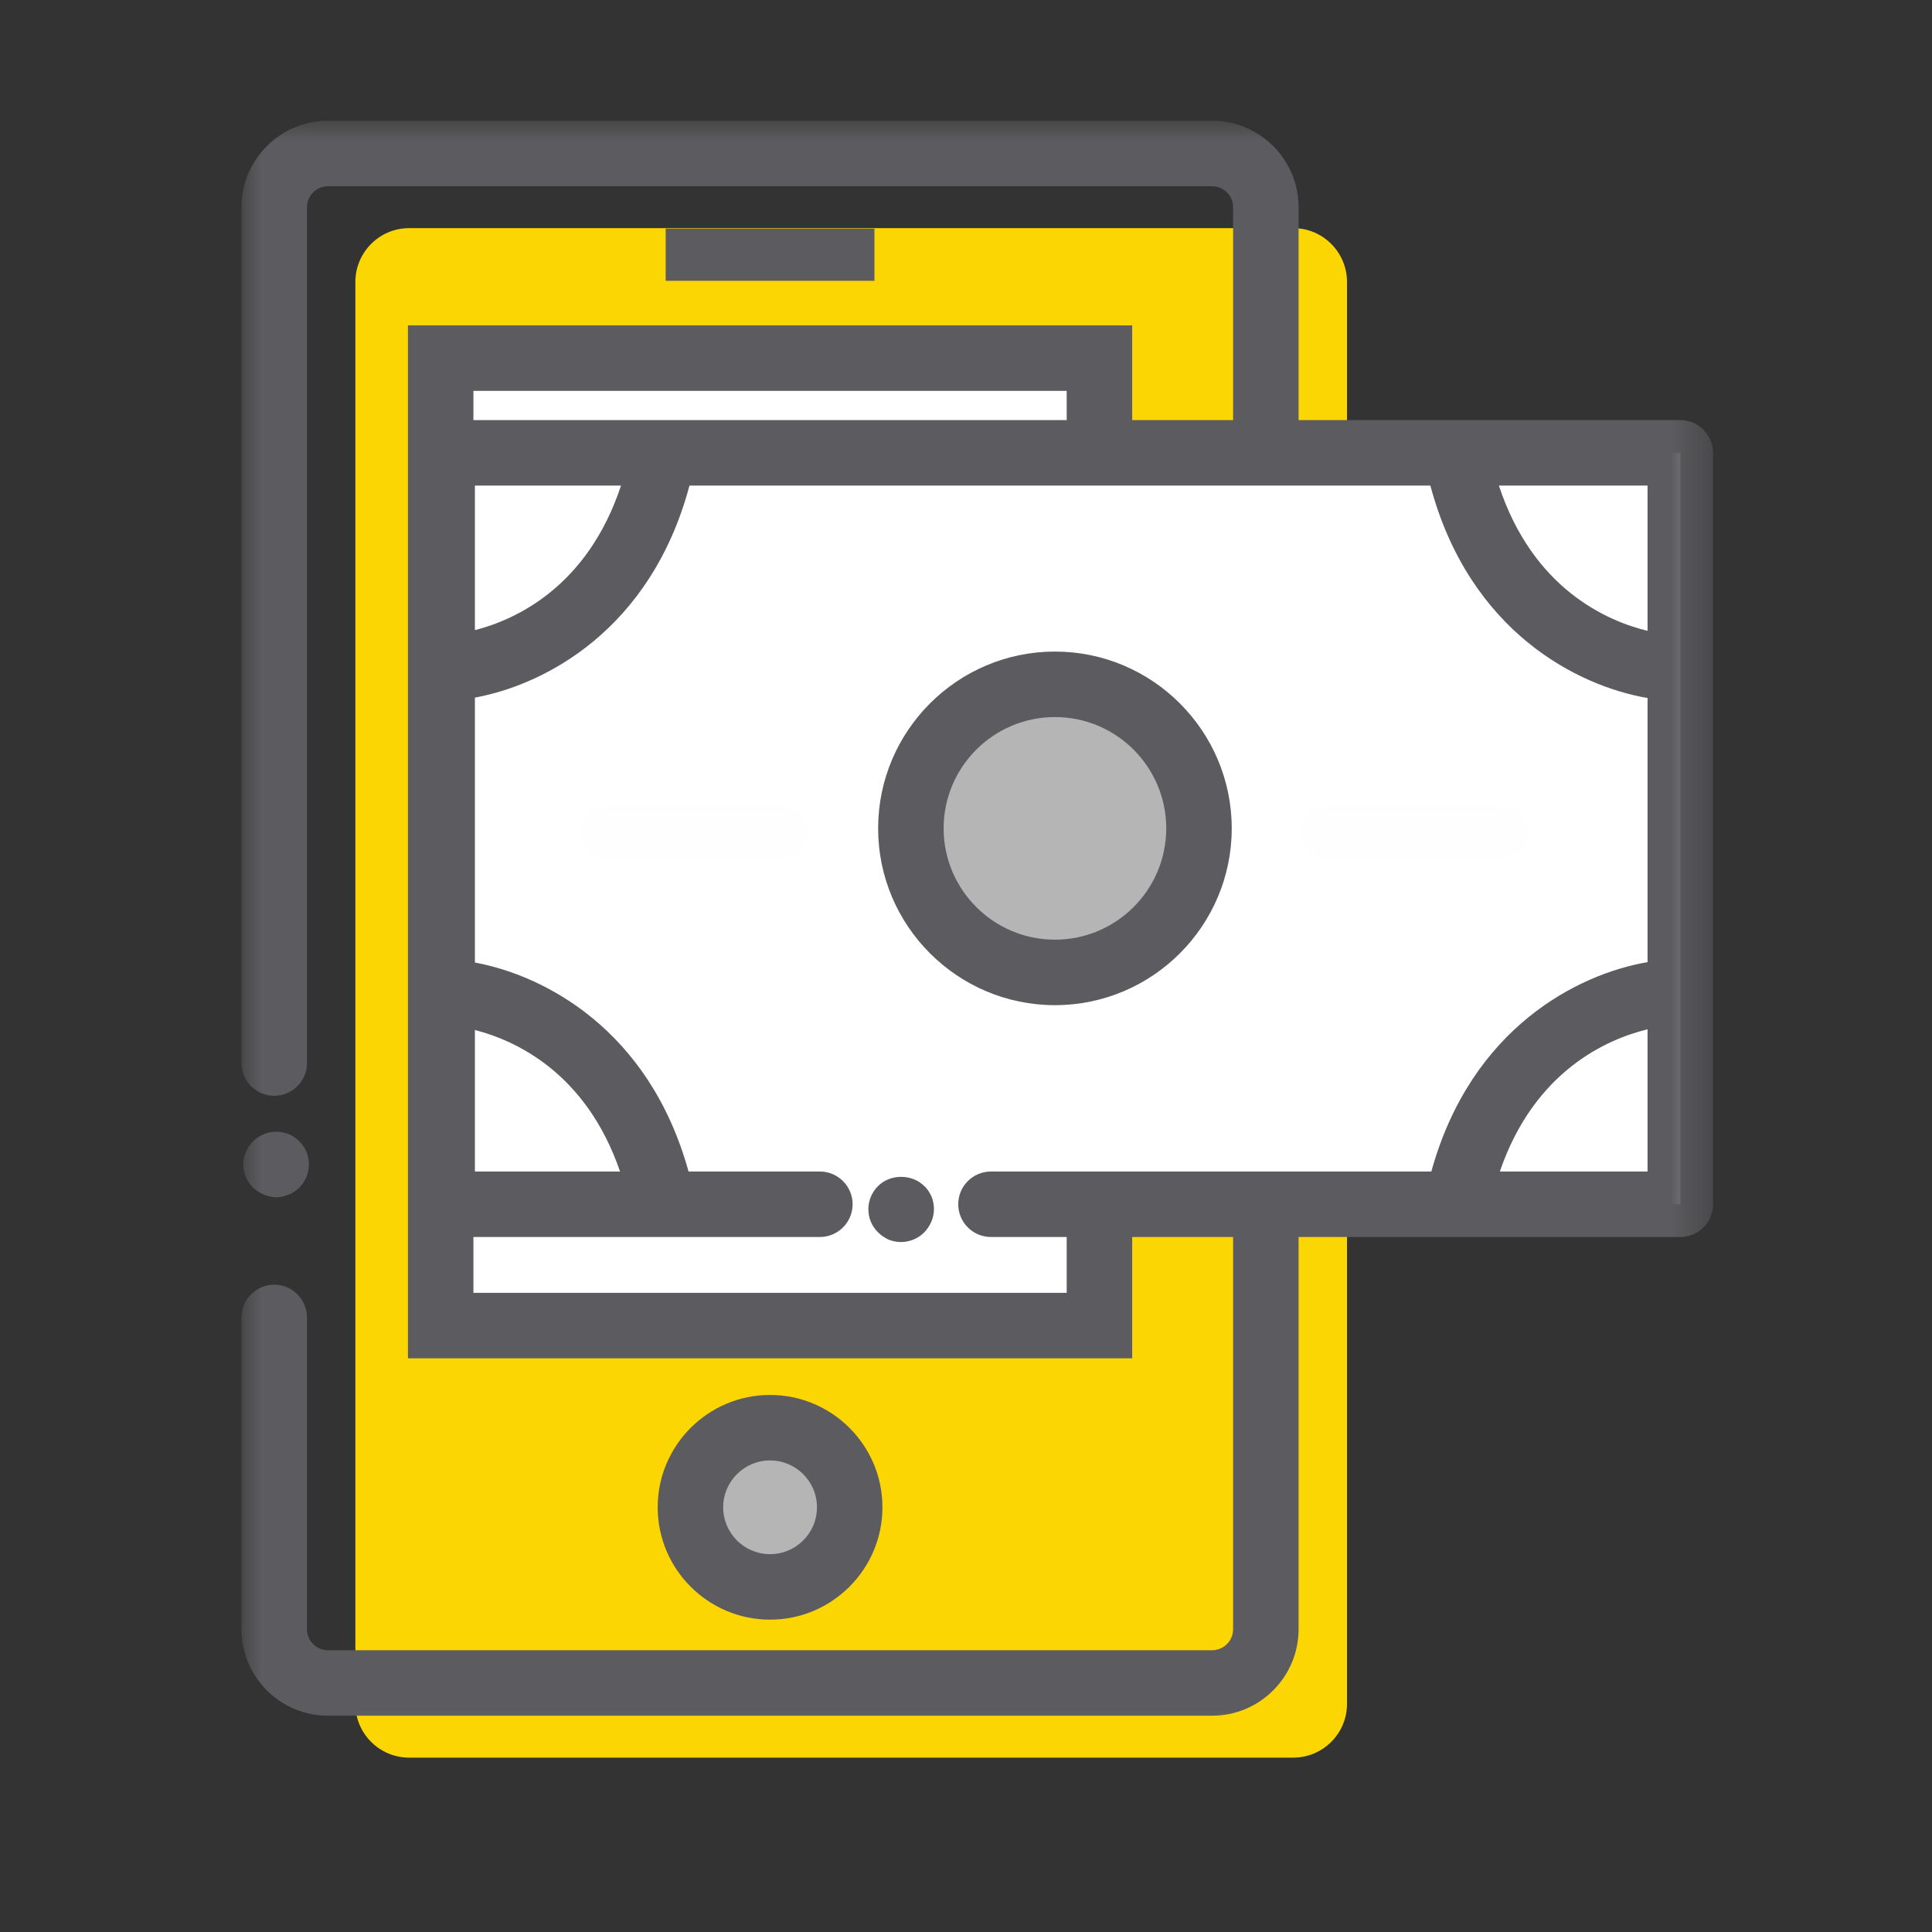 <?xml version="1.0" encoding="UTF-8"?>
<svg width="48px" height="48px" viewBox="0 0 48 48" version="1.1" xmlns="http://www.w3.org/2000/svg" xmlns:xlink="http://www.w3.org/1999/xlink">
    <rect x="0" y="0" width="48" height="48" fill="#333333" stroke="none"/>
    <!-- Generator: Sketch 62 (91390) - https://sketch.com -->
    <title>iconografia/marca/on/pagos</title>
    <desc>Created with Sketch.</desc>
    <defs>
        <polygon id="path-1" points="0 40.668 36.56 40.668 36.56 0 0 0"></polygon>
    </defs>
    <g id="iconografia/marca/on/pagos" stroke="none" stroke-width="1" fill="none" fill-rule="evenodd">
        <g id="Page-1" transform="translate(6, 3)">
            <path d="M2.829,31.586 L2.829,39.332 C2.829,40.07 3.427,40.668 4.165,40.668 L26.129,40.668 C26.867,40.668 27.466,40.07 27.466,39.332 L27.466,4.005 C27.466,3.267 26.867,2.668 26.129,2.668 L4.165,2.668 C3.427,2.668 2.829,3.267 2.829,4.005 L2.829,25.264 L2.829,31.586 Z" id="Fill-1" fill="#FCD603"></path>
            <mask id="mask-2" fill="white">
                <use xlink:href="#path-1"></use>
            </mask>
            <g id="Clip-4"></g>
            <polygon id="Fill-3" fill="#FFFFFF" mask="url(#mask-2)" points="4.948 29.934 21.315 29.934 21.315 5.898 4.948 5.898"></polygon>
            <path d="M15.11,34.448 C15.11,35.542 14.224,36.427 13.132,36.427 C12.039,36.427 11.154,35.542 11.154,34.448 C11.154,33.356 12.039,32.47 13.132,32.47 C14.224,32.47 15.11,33.356 15.11,34.448" id="Fill-5" fill="#B5B5B5" mask="url(#mask-2)"></path>
            <path d="M13.132,33.284 C12.49,33.284 11.967,33.806 11.967,34.448 C11.967,35.091 12.49,35.613 13.132,35.613 C13.774,35.613 14.297,35.091 14.297,34.448 C14.297,33.806 13.774,33.284 13.132,33.284 M13.132,37.24 C11.593,37.24 10.34,35.987 10.34,34.448 C10.34,32.909 11.593,31.657 13.132,31.657 C14.671,31.657 15.924,32.909 15.924,34.448 C15.924,35.987 14.671,37.24 13.132,37.24" id="Fill-6" fill="#5C5C60" mask="url(#mask-2)"></path>
            <polygon id="Fill-7" fill="#5C5C60" mask="url(#mask-2)" points="9.242 25.372 10.539 25.372 10.539 24.074 9.242 24.074"></polygon>
            <polygon id="Fill-8" fill="#5C5C60" mask="url(#mask-2)" points="12.483 25.372 13.78 25.372 13.78 24.074 12.483 24.074"></polygon>
            <polygon id="Fill-9" fill="#5C5C60" mask="url(#mask-2)" points="15.725 25.372 17.022 25.372 17.022 24.074 15.725 24.074"></polygon>
            <path d="M24.113,0 L2.149,0 C0.964,0 0,0.964 0,2.149 L0,23.41 C0,23.859 0.364,24.224 0.813,24.224 C1.262,24.224 1.627,23.859 1.627,23.41 L1.627,2.149 C1.627,1.861 1.861,1.627 2.149,1.627 L24.113,1.627 C24.402,1.627 24.636,1.861 24.636,2.149 L24.636,37.477 C24.636,37.766 24.402,38 24.113,38 L2.149,38 C1.861,38 1.627,37.766 1.627,37.477 L1.627,29.731 C1.627,29.282 1.262,28.918 0.813,28.918 C0.364,28.918 0,29.282 0,29.731 L0,37.477 C0,38.662 0.964,39.627 2.149,39.627 L24.113,39.627 C25.299,39.627 26.263,38.662 26.263,37.477 L26.263,2.149 C26.263,0.964 25.299,0 24.113,0" id="Fill-10" fill="#5C5C60" mask="url(#mask-2)"></path>
            <path d="M5.762,29.12 L20.502,29.12 L20.502,6.711 L5.762,6.711 L5.762,29.12 Z M4.135,30.747 L22.129,30.747 L22.129,5.084 L4.135,5.084 L4.135,30.747 Z" id="Fill-11" fill="#5C5C60" mask="url(#mask-2)"></path>
            <polygon id="Fill-12" fill="#5C5C60" mask="url(#mask-2)" points="10.539 3.977 15.725 3.977 15.725 2.68 10.539 2.68"></polygon>
            <path d="M0.554,26.678 C0.654,26.718 0.754,26.747 0.864,26.747 C0.974,26.747 1.074,26.718 1.174,26.678 C1.274,26.638 1.364,26.577 1.434,26.508 C1.514,26.428 1.574,26.338 1.614,26.238 C1.654,26.138 1.674,26.037 1.674,25.928 C1.674,25.818 1.654,25.718 1.614,25.617 C1.574,25.518 1.514,25.428 1.434,25.358 C1.364,25.278 1.274,25.218 1.174,25.178 C0.974,25.098 0.754,25.098 0.554,25.178 C0.454,25.218 0.364,25.278 0.284,25.358 C0.134,25.508 0.044,25.718 0.044,25.928 C0.044,26.148 0.134,26.348 0.284,26.508 C0.364,26.577 0.454,26.638 0.554,26.678" id="Fill-13" fill="#5C5C60" mask="url(#mask-2)"></path>
            <polyline id="Fill-14" fill="#FFFFFF" mask="url(#mask-2)" points="14.369 26.919 4.985 26.919 4.985 8.25 35.746 8.25 35.746 26.919 18.62 26.919"></polyline>
            <path d="M23.789,17.58 C23.789,19.557 22.187,21.159 20.21,21.159 C18.234,21.159 16.631,19.557 16.631,17.58 C16.631,15.603 18.234,14.001 20.21,14.001 C22.187,14.001 23.789,15.603 23.789,17.58" id="Fill-15" fill="#B5B5B5" mask="url(#mask-2)"></path>
            <path d="M20.21,14.815 C21.735,14.815 22.975,16.055 22.975,17.581 C22.975,19.105 21.735,20.346 20.21,20.346 C18.685,20.346 17.444,19.105 17.444,17.581 C17.444,16.055 18.685,14.815 20.21,14.815 M20.21,21.973 C22.632,21.973 24.602,20.002 24.602,17.581 C24.602,15.159 22.632,13.188 20.21,13.188 C17.788,13.188 15.817,15.159 15.817,17.581 C15.817,20.002 17.788,21.973 20.21,21.973" id="Fill-16" fill="#5C5C60" mask="url(#mask-2)"></path>
            <path d="M34.933,12.673 C33.93,12.431 32.088,11.633 31.239,9.064 L34.933,9.064 L34.933,12.673 Z M34.933,26.106 L31.263,26.106 C32.122,23.596 33.94,22.814 34.933,22.573 L34.933,26.106 Z M5.799,12.656 L5.799,9.064 L9.429,9.064 C8.597,11.58 6.814,12.396 5.799,12.656 L5.799,12.656 Z M9.405,26.106 L5.799,26.106 L5.799,22.59 C6.804,22.848 8.562,23.648 9.405,26.106 L9.405,26.106 Z M35.746,7.437 L4.985,7.437 C4.536,7.437 4.172,7.801 4.172,8.25 L4.172,26.919 C4.172,27.368 4.536,27.733 4.985,27.733 L14.369,27.733 C14.818,27.733 15.183,27.368 15.183,26.919 C15.183,26.47 14.818,26.106 14.369,26.106 L11.107,26.106 C10.129,22.571 7.514,21.23 5.799,20.914 L5.799,14.332 C7.527,14.015 10.17,12.657 11.13,9.064 L29.537,9.064 C30.51,12.703 33.206,14.047 34.933,14.342 L34.933,20.904 C33.219,21.196 30.551,22.526 29.561,26.106 L18.62,26.106 C18.171,26.106 17.807,26.47 17.807,26.919 C17.807,27.368 18.171,27.733 18.62,27.733 L35.746,27.733 C36.196,27.733 36.56,27.368 36.56,26.919 L36.56,8.25 C36.56,7.801 36.196,7.437 35.746,7.437 L35.746,7.437 Z" id="Fill-17" fill="#5C5C60" mask="url(#mask-2)"></path>
            <path d="M16.964,26.468 C16.664,26.167 16.124,26.157 15.814,26.468 C15.664,26.617 15.574,26.827 15.574,27.037 C15.574,27.258 15.654,27.457 15.814,27.617 C15.894,27.697 15.974,27.747 16.074,27.798 C16.174,27.838 16.284,27.858 16.384,27.858 C16.604,27.858 16.814,27.768 16.964,27.617 C17.114,27.457 17.204,27.258 17.204,27.037 C17.204,26.938 17.184,26.827 17.144,26.728 C17.094,26.628 17.044,26.537 16.964,26.468" id="Fill-18" fill="#5C5C60" mask="url(#mask-2)"></path>
            <path d="M13.422,18.334 L9.085,18.334 C8.722,18.334 8.425,18.037 8.425,17.674 C8.425,17.311 8.722,17.014 9.085,17.014 L13.422,17.014 C13.785,17.014 14.082,17.311 14.082,17.674 C14.082,18.037 13.785,18.334 13.422,18.334" id="Fill-19" fill="#FEFEFF" mask="url(#mask-2)"></path>
            <path d="M31.314,18.334 L26.977,18.334 C26.614,18.334 26.317,18.037 26.317,17.674 C26.317,17.311 26.614,17.014 26.977,17.014 L31.314,17.014 C31.677,17.014 31.974,17.311 31.974,17.674 C31.974,18.037 31.677,18.334 31.314,18.334" id="Fill-20" fill="#FEFEFF" mask="url(#mask-2)"></path>
        </g>
    </g>
</svg>